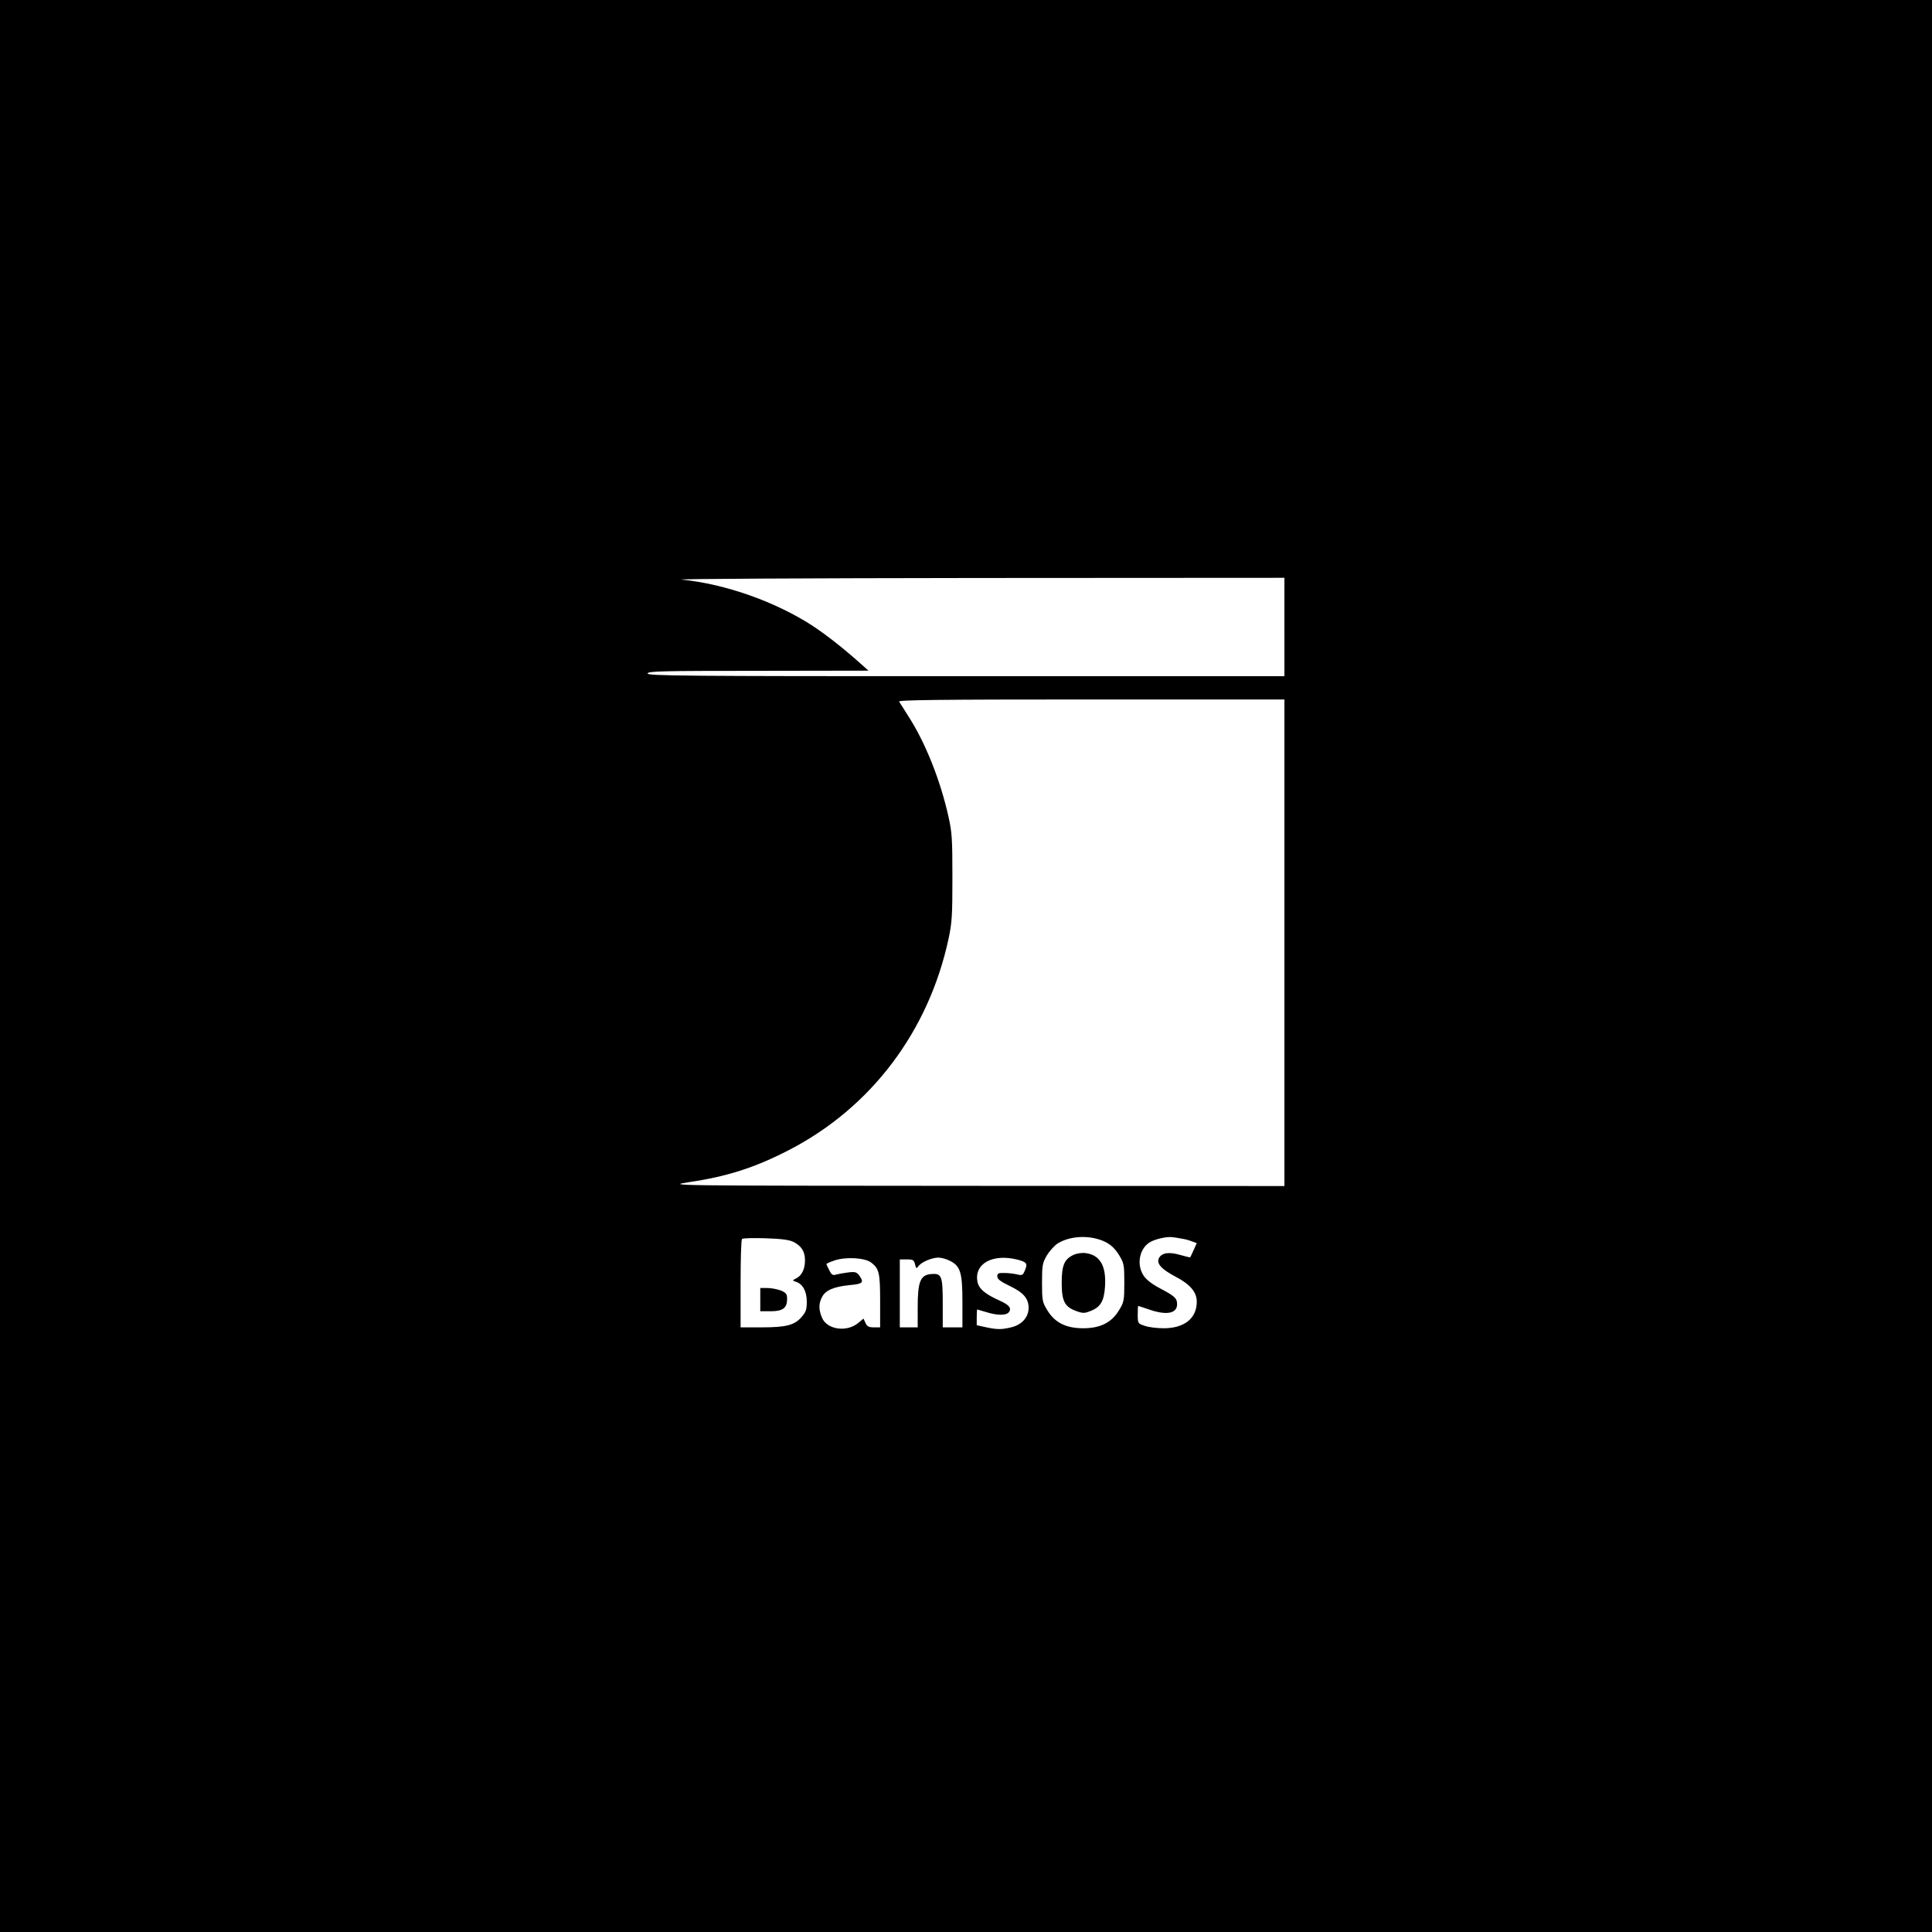 <?xml version="1.0" standalone="no"?>
<!DOCTYPE svg PUBLIC "-//W3C//DTD SVG 20010904//EN"
 "http://www.w3.org/TR/2001/REC-SVG-20010904/DTD/svg10.dtd">
<svg version="1.0" xmlns="http://www.w3.org/2000/svg"
 width="1080pt" height="1080pt" viewBox="0 0 1080 1080"
 preserveAspectRatio="xMidYMid meet">
<g transform="translate(0,1080) scale(0.1,-0.1)"
fill="#000000" stroke="none">
<path d="M0 5400 l0 -5400 5400 0 5400 0 0 5400 0 5400 -5400 0 -5400 0 0
-5400z m7180 1895 l0 -275 -1780 0 c-1576 0 -1780 2 -1780 15 0 13 75 15 618
15 l617 1 -45 40 c-94 84 -188 158 -265 209 -208 136 -491 236 -735 260 -41 4
700 8 1648 9 l1722 1 0 -275z m0 -1765 l0 -1360 -1727 1 c-1716 1 -1727 1
-1606 20 218 32 373 82 563 180 459 237 780 662 892 1179 20 93 22 133 22 345
0 212 -2 252 -22 340 -45 203 -130 416 -224 561 -24 38 -47 75 -52 82 -6 9
212 12 1073 12 l1081 0 0 -1360z m-1000 -1673 c31 -16 54 -38 75 -72 28 -46
30 -54 30 -155 0 -101 -2 -109 -30 -155 -42 -69 -105 -100 -200 -100 -95 0
-158 31 -200 100 -28 46 -30 54 -30 154 0 98 2 110 27 153 15 25 43 56 62 68
73 44 185 47 266 7z m425 19 c17 -2 42 -9 57 -15 l28 -10 -17 -38 c-10 -21
-18 -39 -19 -41 -1 -2 -27 4 -57 13 -62 18 -102 12 -118 -17 -16 -31 12 -62
93 -105 82 -43 118 -86 118 -140 0 -93 -70 -148 -185 -148 -38 0 -87 6 -107
14 -37 12 -38 14 -38 62 0 27 1 49 3 49 1 0 28 -9 60 -20 97 -34 157 -23 157
29 0 34 -12 45 -99 91 -40 21 -75 48 -88 69 -40 60 -25 148 32 185 29 19 98
35 130 30 11 -1 34 -5 50 -8z m-2168 -19 c44 -23 63 -54 63 -102 0 -49 -18
-86 -49 -101 -23 -12 -23 -12 -2 -19 38 -12 61 -53 61 -111 0 -45 -5 -59 -30
-87 -39 -45 -86 -57 -224 -57 l-116 0 0 243 c0 134 3 247 8 251 4 5 63 6 132
4 92 -3 133 -9 157 -21z m432 -114 c45 -34 51 -57 51 -215 l0 -148 -35 0 c-28
0 -38 5 -47 25 l-11 24 -29 -24 c-64 -54 -175 -38 -203 29 -19 45 -19 79 0
115 19 38 65 58 153 67 76 7 83 14 56 53 -15 20 -23 23 -63 18 -25 -3 -56 -9
-68 -12 -17 -6 -25 -1 -37 24 -9 16 -16 32 -16 35 0 3 21 12 48 21 63 20 165
14 201 -12z m441 9 c59 -29 70 -66 70 -229 l0 -143 -55 0 -55 0 0 133 c0 156
-6 170 -65 165 -60 -5 -75 -42 -75 -185 l0 -113 -50 0 -50 0 0 190 0 190 39 0
c34 0 40 -3 46 -27 6 -25 8 -26 19 -11 17 23 73 47 111 48 17 0 46 -8 65 -18z
m376 7 c54 -14 60 -22 43 -61 -11 -27 -15 -29 -43 -22 -17 4 -49 8 -71 8 -34
1 -40 -2 -40 -19 0 -15 17 -28 66 -52 79 -37 109 -71 109 -124 0 -51 -36 -93
-94 -108 -56 -14 -82 -14 -146 0 l-50 11 0 44 c0 24 1 44 3 44 1 0 24 -7 51
-15 61 -19 110 -19 125 -1 18 22 3 42 -52 66 -82 37 -115 66 -123 105 -19 101
84 158 222 124z"/>
<path d="M6003 3786 c-53 -24 -68 -58 -68 -157 0 -103 17 -135 82 -158 35 -13
46 -13 78 0 56 21 77 55 82 136 8 115 -27 177 -107 188 -19 3 -49 -1 -67 -9z"/>
<path d="M4250 3535 l0 -65 58 0 c68 0 92 18 92 69 0 27 -5 34 -35 47 -19 7
-53 14 -75 14 l-40 0 0 -65z"/>
</g>
</svg>
